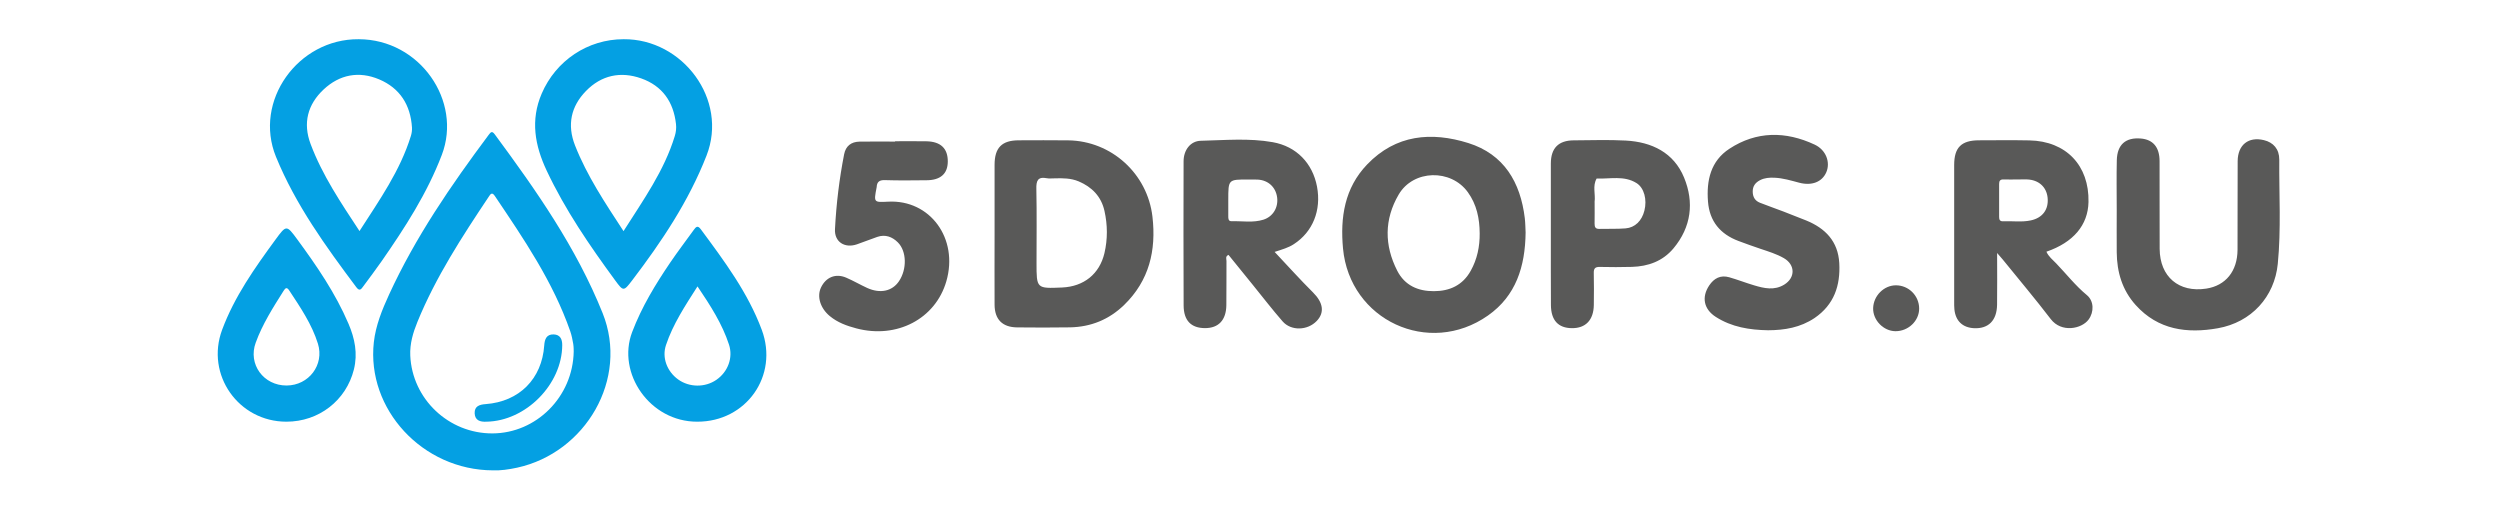 <svg xmlns="http://www.w3.org/2000/svg" xmlns:xlink="http://www.w3.org/1999/xlink" role="img" width="190" height="39"
  viewBox="0 0 500 120">
  <g fill="#04a0e3">
    <path
      d="M72.96 109.99c-16.46-.05-29.58-14.31-27.85-29.95.44-3.94 1.93-7.6 3.57-11.17 6.17-13.43 14.48-25.53 23.28-37.32.49-.65.78-1.02 1.44-.12 9.71 13.14 19.06 26.47 25.21 41.78 6.2 15.44-4.01 32.66-19.97 36.15-1.98.43-3.99.71-5.68.63zm18.89-27.81c-.01-.27.01-1.03-.11-1.76-.17-1-.37-2.01-.7-2.96-4.03-11.58-10.87-21.59-17.64-31.64-.67-1-1.02-.42-1.43.2-6.24 9.35-12.38 18.77-16.66 29.24-1.03 2.52-1.8 5.1-1.68 7.88.44 10.16 8.99 18.26 19.23 18.21 10.2-.04 18.81-8.51 18.99-19.17z" />
    <path
      d="M103.53 9.17c13.75-.12 24.52 14.07 19.38 27.22-4.18 10.7-10.5 20.13-17.41 29.2-1.98 2.59-2.05 2.57-3.98-.06-5.97-8.14-11.67-16.45-15.99-25.63-2.76-5.87-3.84-11.78-1.16-18.02 3.31-7.71 10.78-12.72 19.16-12.71zm-.03 44.88c4.62-7.28 9.51-14.1 11.99-22.24.28-.91.39-1.86.28-2.81-.58-5.19-3.2-8.92-8.14-10.67-4.83-1.71-9.33-.73-12.91 2.95-3.51 3.6-4.45 7.91-2.56 12.73 2.8 7.11 7.01 13.41 11.34 20.04zM41.58 9.17c14.31.03 24.24 14.45 19.43 27.05-3.44 9.01-8.61 16.99-14.06 24.84-1.39 2-2.87 3.94-4.31 5.9-.47.64-.85 1.25-1.62.21-7.19-9.6-14.2-19.28-18.79-30.5-5.32-13.01 5.13-27.62 19.35-27.5zm.18 44.86c4.66-7.25 9.5-14.09 12.01-22.22.2-.63.3-1.34.26-2-.33-5.26-2.81-9.19-7.67-11.25-4.73-2-9.25-1.14-12.99 2.36-3.74 3.51-4.89 7.86-3.04 12.77 2.73 7.27 7.03 13.65 11.43 20.34z" />
    <path
      d="M24.67 98.61c-11.2 0-18.94-10.97-15.04-21.48 2.88-7.76 7.63-14.46 12.47-21.08 2.55-3.48 2.6-3.48 5.1-.08 4.57 6.23 8.94 12.59 11.99 19.74 1.47 3.43 2.19 6.95 1.26 10.69-1.81 7.25-8.19 12.21-15.78 12.21zm.06-8.46c5.16-.03 8.84-4.82 7.31-9.77-1.42-4.57-4.11-8.51-6.72-12.47-.53-.8-.88-.6-1.3.08-2.46 3.9-4.95 7.79-6.53 12.14-1.85 5.03 1.83 10.05 7.24 10.02zM120.73 98.61c-11.07.03-18.86-11.36-15.21-20.96 2.23-5.87 5.45-11.17 8.95-16.32 1.75-2.57 3.64-5.05 5.46-7.57.5-.69.9-1.15 1.64-.15 5.48 7.41 11.01 14.79 14.26 23.52 4 10.73-3.64 21.52-15.1 21.48zm.07-31.64c-2.9 4.54-5.73 8.82-7.37 13.72-.99 2.95.25 6.17 2.84 8.04 2.62 1.89 6.31 1.92 8.96.08 2.68-1.86 3.93-5.15 2.94-8.21-1.59-4.87-4.33-9.12-7.37-13.63z" />
    <path
      d="M71.44 98.61c-1.44.08-2.68-.28-2.75-1.96-.06-1.66 1.11-2.05 2.58-2.15 7.85-.58 13.15-5.9 13.69-13.72.1-1.44.51-2.62 2.19-2.58 1.53.04 2.03 1.11 2.02 2.51-.04 9.18-8.53 17.76-17.73 17.9z" />
  </g>
  <g fill="#595958">
    <path
      d="M314.45 54.36c-.09 7.99-2.26 14.83-8.81 19.43-13.81 9.69-32.33 1.09-33.89-15.69-.67-7.24.35-14.13 5.65-19.65 6.71-6.99 15.02-7.7 23.65-5 8.35 2.62 12.19 9.16 13.21 17.56.14 1.2.14 2.43.19 3.35zm-10.74.19c-.02-3.46-.7-6.73-2.76-9.59-3.96-5.51-12.76-5.31-16.18.53-3.4 5.81-3.38 11.88-.33 17.84 1.75 3.41 4.84 4.78 8.57 4.76 3.72-.01 6.73-1.4 8.6-4.76 1.52-2.72 2.13-5.68 2.1-8.78zM190.27 54.79c0-5.42-.01-10.84 0-16.26.01-4.01 1.71-5.71 5.66-5.72 3.86-.01 7.72-.04 11.58.01 10.1.14 18.52 7.81 19.68 17.85.91 7.89-.76 14.95-6.63 20.65-3.51 3.4-7.76 5.14-12.64 5.23-4.13.07-8.26.05-12.39.01-3.43-.04-5.24-1.86-5.26-5.31-.03-5.48 0-10.97 0-16.46zm14.3-13.09c-.97 0-1.53.09-2.05-.02-2.19-.43-2.53.62-2.48 2.55.12 5.76.04 11.52.04 17.28 0 5.98 0 5.98 5.98 5.72 5.08-.22 8.75-3.16 9.9-8.03.77-3.28.74-6.59.01-9.87-.75-3.37-2.9-5.58-6.02-6.91-1.87-.79-3.84-.75-5.38-.72z" />
    <path
      d="M255.76 58.91c3.12 3.31 5.96 6.48 8.97 9.47 2.36 2.35 2.78 4.67.88 6.67-2.14 2.25-5.98 2.39-7.98.11-2.4-2.75-4.63-5.65-6.93-8.49-1.91-2.35-3.82-4.71-5.73-7.07-.79.35-.47.98-.47 1.43-.03 3.45.02 6.91-.03 10.36-.05 3.49-1.84 5.35-5 5.34-3.23-.01-4.98-1.75-4.99-5.32-.05-11.24-.04-22.48-.01-33.71.01-2.59 1.59-4.73 4.04-4.78 5.6-.13 11.25-.66 16.81.33 5.57.99 9.32 4.95 10.35 10.38 1.05 5.56-1 10.6-5.41 13.46-1.27.84-2.7 1.23-4.5 1.82zm-10.84-12.19c0 1.28-.01 2.56 0 3.85 0 .55.01 1.18.77 1.16 2.49-.07 5.01.41 7.45-.36 2.26-.72 3.52-2.88 3.2-5.23-.32-2.37-2.08-4-4.5-4.14-.74-.04-1.48-.02-2.23-.02-4.69-.02-4.69-.02-4.69 4.74zM424.71 59.16c0 4.44.05 8.29-.01 12.13-.06 3.66-2.02 5.6-5.34 5.46-2.71-.12-4.37-1.69-4.64-4.42-.06-.61-.05-1.22-.05-1.83 0-10.64-.01-21.28 0-31.91 0-4.11 1.68-5.77 5.8-5.78 3.93-.01 7.86-.06 11.79.02 8.59.17 14.01 5.87 13.82 14.42-.12 5.39-3.53 9.44-9.84 11.61.5 1.14 1.47 1.89 2.28 2.73 2.39 2.48 4.51 5.22 7.19 7.43 1.66 1.37 1.7 3.94.39 5.71-1.61 2.18-6.34 3.16-8.85-.12-3.62-4.73-7.47-9.29-11.22-13.92-.29-.35-.6-.69-1.32-1.53zm4.58-17.19c-1.02 0-2.03.03-3.05-.01-.79-.03-1.07.31-1.06 1.07.02 2.57.01 5.14 0 7.72 0 .64.2 1.03.93 1 2.16-.1 4.34.25 6.48-.21 2.76-.59 4.2-2.56 3.93-5.29-.25-2.53-2.09-4.19-4.79-4.29-.82-.02-1.63.01-2.44.01zM452.68 48.83c0-3.79-.07-7.59.02-11.38.09-3.64 2.07-5.35 5.6-5.06 2.86.24 4.39 2.01 4.4 5.28.03 6.84-.02 13.69.02 20.53.04 6.52 4.49 10.28 10.91 9.29 4.52-.7 7.27-4.06 7.3-9.07.04-6.91-.02-13.82.03-20.74.03-3.83 2.54-5.78 6.14-4.91 2.21.53 3.6 2.09 3.59 4.56-.06 8.12.45 16.26-.35 24.37-.76 7.69-6.15 13.67-14.02 15.06-7.18 1.27-13.96.4-19.21-5.43-3.15-3.5-4.39-7.71-4.43-12.33-.03-3.4 0-6.79 0-10.17zM371.16 77.23c-4.33-.07-8.52-.74-12.23-3.12-2.83-1.81-3.37-4.62-1.55-7.35 1.14-1.71 2.68-2.5 4.7-1.92 1.95.56 3.84 1.3 5.79 1.88 2.36.71 4.76 1.26 7.07-.17 2.62-1.62 2.58-4.63-.09-6.18-1.71-.99-3.6-1.55-5.46-2.18-1.73-.58-3.45-1.2-5.16-1.84-4.26-1.6-6.77-4.59-7.13-9.21-.39-4.95.64-9.5 5-12.35 6.35-4.16 13.16-4.14 19.93-.98 2.7 1.26 3.73 4.16 2.74 6.46-.98 2.29-3.41 3.24-6.36 2.45-1.9-.5-3.78-1.08-5.76-1.16-1.16-.05-2.31.02-3.37.57-1.11.57-1.76 1.42-1.72 2.75.03 1.23.57 2.09 1.69 2.53 1.82.72 3.68 1.36 5.51 2.06 1.77.68 3.53 1.37 5.29 2.08 4.49 1.83 7.46 4.88 7.75 9.96.29 5.27-1.21 9.74-5.78 12.86-3.33 2.23-7 2.84-10.86 2.86zM320.35 54.68c0-5.48-.01-10.97 0-16.45.01-3.59 1.78-5.39 5.35-5.41 4.06-.02 8.13-.17 12.18.05 6.09.33 11.22 2.82 13.62 8.64 2.39 5.8 1.71 11.57-2.48 16.58-2.52 3-5.9 4.2-9.71 4.32-2.5.08-5.01.06-7.51.01-1.05-.02-1.43.32-1.41 1.39.06 2.5.04 5.01.01 7.51-.05 3.52-1.91 5.46-5.15 5.42-3.18-.04-4.86-1.84-4.88-5.42-.04-5.54-.01-11.09-.02-16.64zm10.24-7.27c0 1.63.02 3.25-.01 4.88-.01.82.21 1.27 1.14 1.24 2.03-.06 4.07.04 6.09-.12 2.24-.18 3.83-1.79 4.42-4.16.65-2.56-.05-5.32-1.85-6.44-2.91-1.82-6.19-.93-9.32-1.06-1.01 1.75-.23 3.65-.48 5.47 0 .06.01.12.01.19zM167 33.03c2.44 0 4.88-.03 7.32.01 3.36.06 5.04 1.68 5.01 4.77-.03 2.83-1.71 4.32-4.95 4.34-3.25.03-6.51.08-9.75-.03-1.31-.04-1.87.41-1.93 1.64 0 .07-.03.13-.04.2-.64 3.38-.64 3.38 2.72 3.2 9.82-.52 16.51 8.63 13.61 18.62-2.54 8.79-11.59 13.52-21.05 11.01-2.24-.59-4.39-1.37-6.21-2.88-2.21-1.83-3.05-4.55-2.06-6.66 1.15-2.43 3.43-3.38 5.9-2.32 1.68.72 3.26 1.65 4.92 2.41 3.05 1.38 5.85.76 7.42-1.57 1.9-2.82 1.82-7.01-.25-9.08-1.33-1.33-2.95-1.93-4.82-1.29-1.6.55-3.17 1.19-4.77 1.74-2.84.97-5.28-.56-5.12-3.55.3-5.88 1.01-11.73 2.14-17.52.38-1.93 1.65-2.91 3.59-2.95 2.78-.05 5.55-.01 8.33-.01-.01-.04-.01-.06-.01-.08z" />

    <path
      d="M400.94 77.45c-2.81-.02-5.3-2.59-5.22-5.39.08-2.9 2.52-5.34 5.33-5.34 2.98 0 5.42 2.43 5.43 5.42.02 2.89-2.54 5.33-5.54 5.31z" />
  </g>



</svg>